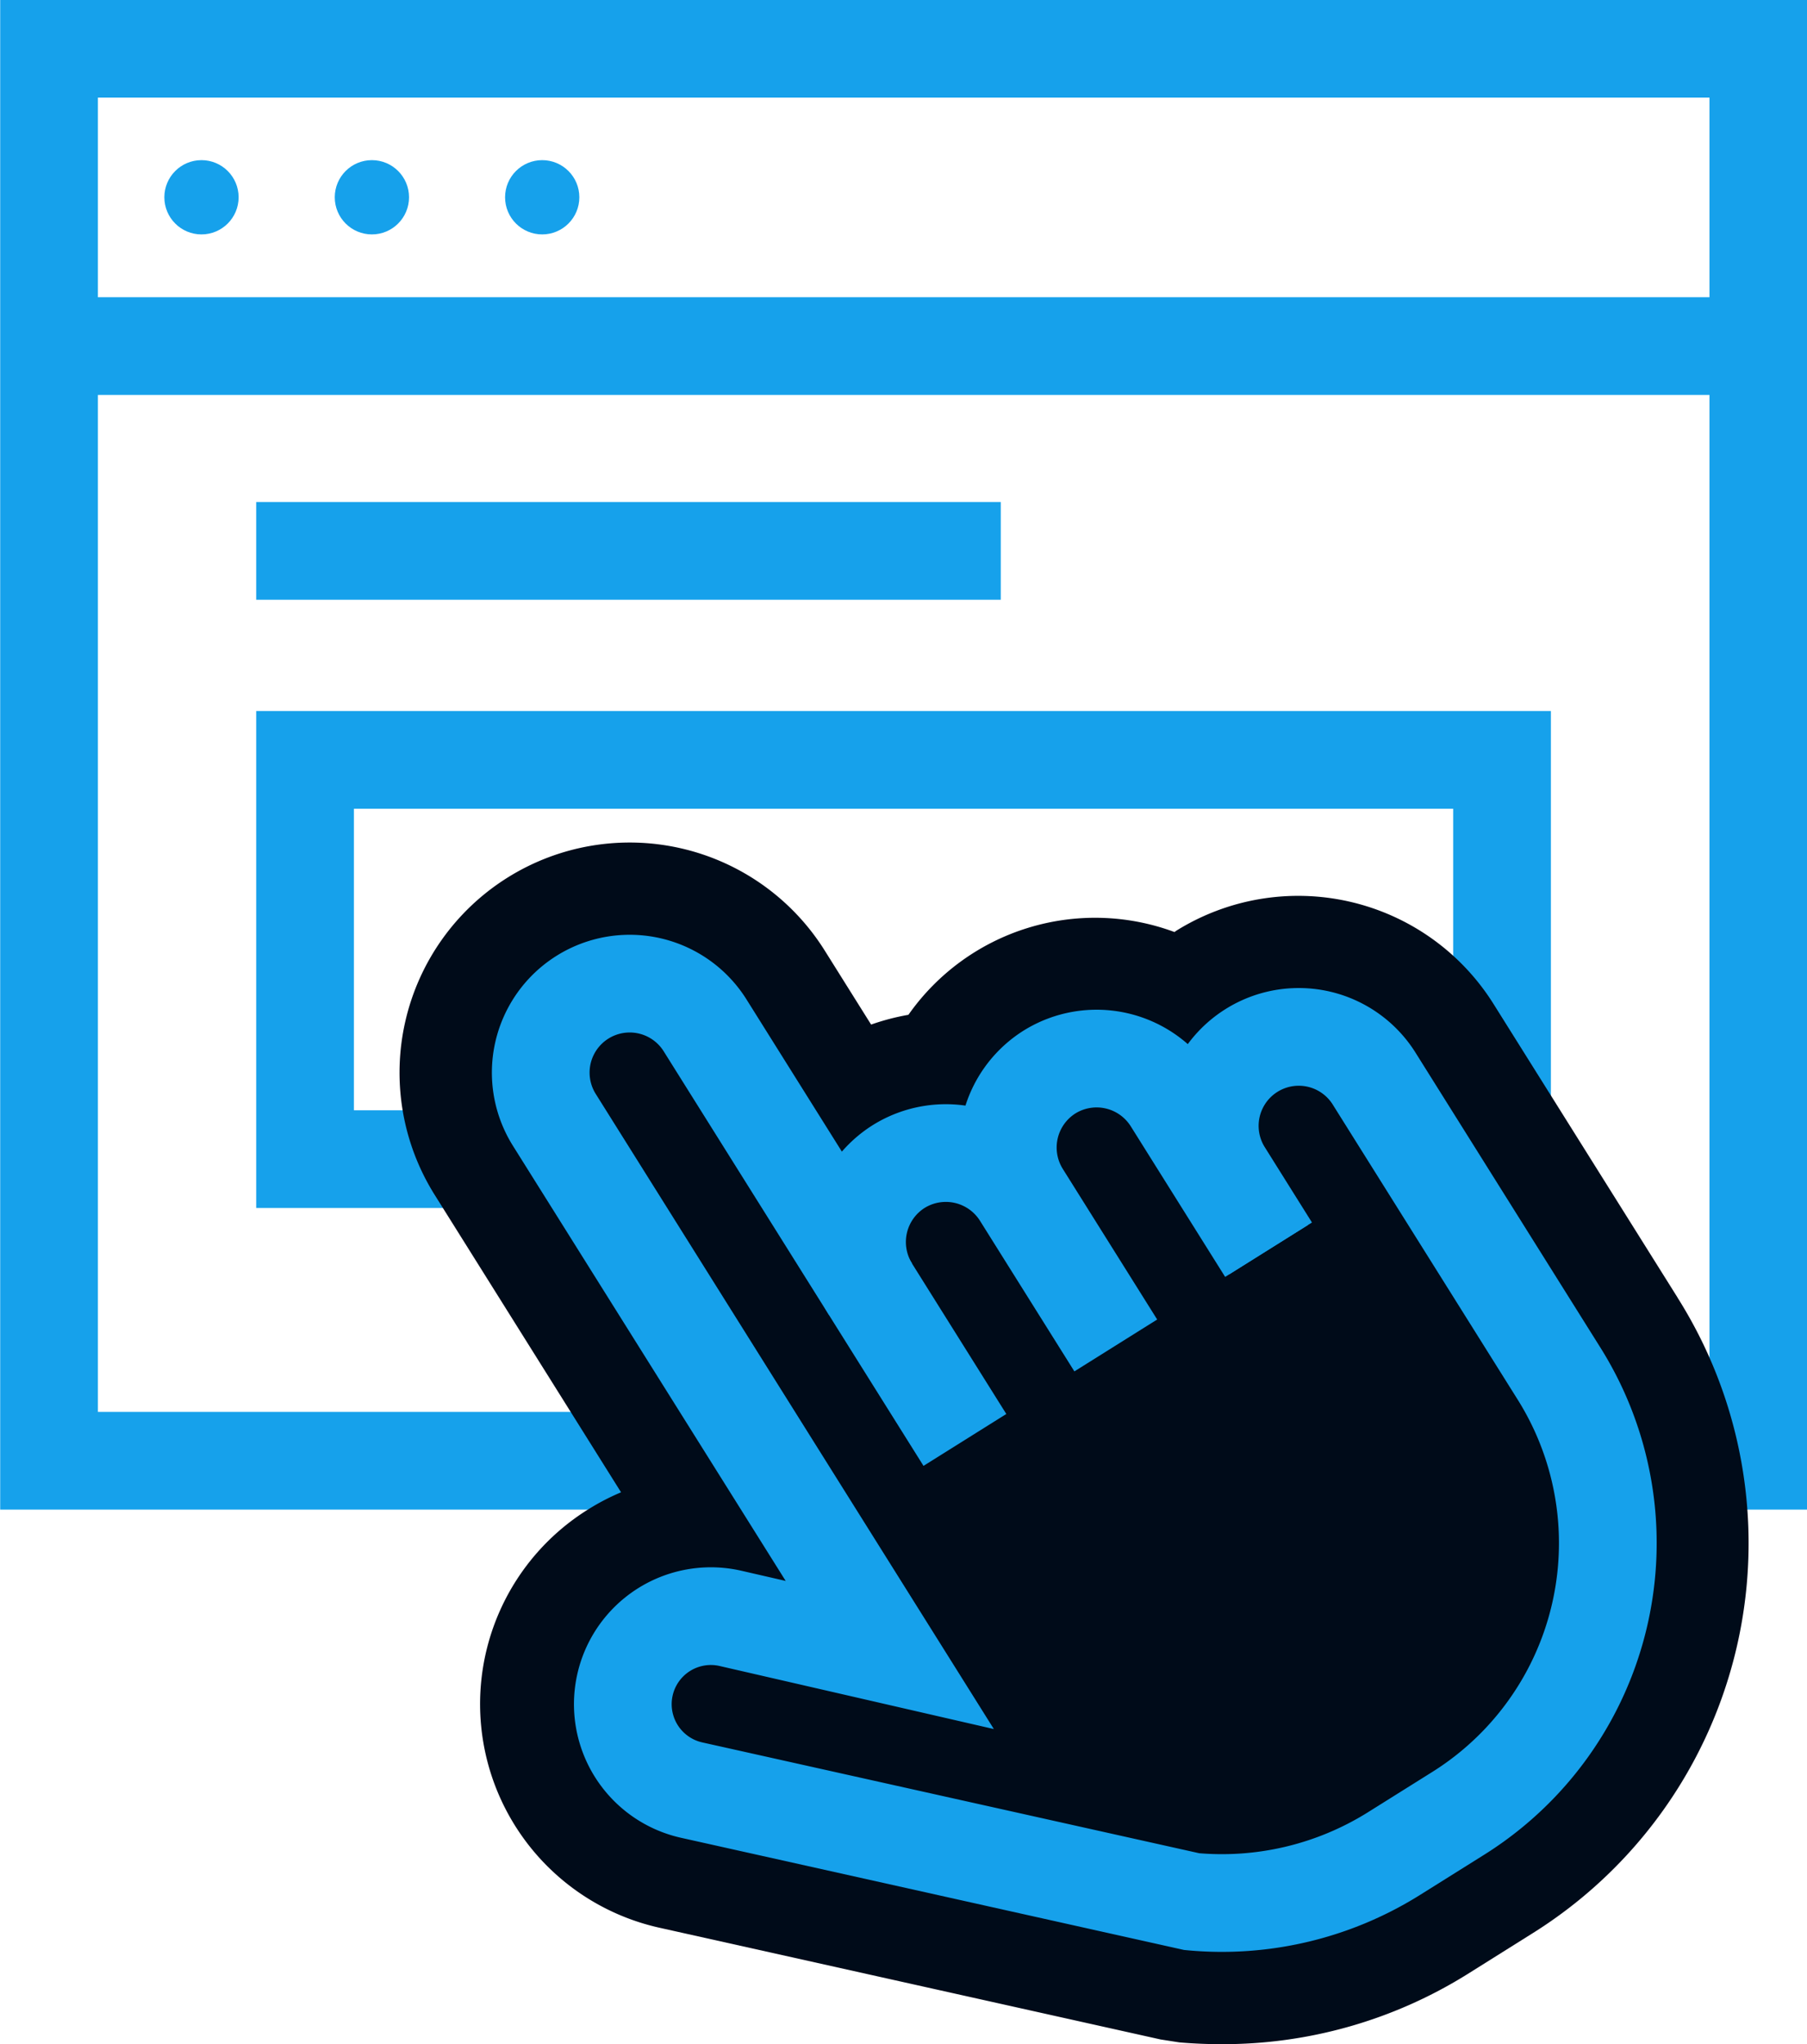 <svg xmlns="http://www.w3.org/2000/svg" width="18.493" height="20.921" viewBox="0 0 18.493 20.921">
  <g id="Group_16403" data-name="Group 16403" transform="translate(-36.653 -218.455)">
    <g id="Group_16319" data-name="Group 16319" transform="translate(-1775.518 -972.246)">
      <line id="Line_128" data-name="Line 128" x2="6.62" transform="translate(1815.293 1196.339)" fill="none" stroke="#16a1eb" stroke-linecap="square" stroke-miterlimit="10" stroke-width="1"/>
      <line id="Line_129" data-name="Line 129" x2="17.493" transform="translate(1812.672 1194.243)" fill="none" stroke="#16a1eb" stroke-miterlimit="10" stroke-width="1"/>
      <circle id="Ellipse_1550" data-name="Ellipse 1550" cx="0.38" cy="0.38" r="0.38" transform="translate(1813.853 1192.34)" fill="#16a1eb"/>
      <circle id="Ellipse_1551" data-name="Ellipse 1551" cx="0.38" cy="0.38" r="0.38" transform="translate(1815.597 1192.34)" fill="#16a1eb"/>
      <circle id="Ellipse_1552" data-name="Ellipse 1552" cx="0.38" cy="0.38" r="0.38" transform="translate(1817.34 1192.34)" fill="#16a1eb"/>
      <path id="Path_11301" data-name="Path 11301" d="M1830.439,1212.858l.832-.006v-4.025h-12.25v4.086h2.8" transform="translate(-3.728 -10.349)" fill="none" stroke="#16a1eb" stroke-miterlimit="10" stroke-width="1"/>
      <path id="Path_11302" data-name="Path 11302" d="M1819.773,1205.651h-7.1V1191.2h17.493v14.451h-1.8" transform="translate(0)" fill="none" stroke="#16a1eb" stroke-miterlimit="10" stroke-width="1"/>
      <path id="Path_11303" data-name="Path 11303" d="M1834.443,1215.532l-1.886-3.009a2.359,2.359,0,0,0-3.247-.745l-.016.012a2.334,2.334,0,0,0-2.723.847,2.377,2.377,0,0,0-.382.1l-.475-.758a2.355,2.355,0,0,0-3.992,2.5l1.908,3.045a2.307,2.307,0,0,0-.335.174,2.346,2.346,0,0,0,.735,4.284l5.122,1.142.193.03c.142.012.284.018.425.018a4.724,4.724,0,0,0,2.524-.718l.655-.411a4.709,4.709,0,0,0,1.494-6.51Z" transform="translate(-5.103 -11.55)" fill="#000b19"/>
      <g id="Group_16318" data-name="Group 16318" transform="translate(1817.706 1200.769)">
        <path id="Path_11304" data-name="Path 11304" d="M1832.839,1218.59h0a.913.913,0,0,1,.288-1.255h0a.913.913,0,0,1,1.255.288l.967,1.543m0,0-.967-1.543a.913.913,0,0,1,.288-1.255h0a.913.913,0,0,1,1.255.288l.967,1.543" transform="translate(-1829.465 -1215.464)" fill="none" stroke="#16a1eb" stroke-miterlimit="10" stroke-width="1"/>
        <path id="Path_11305" data-name="Path 11305" d="M1829.205,1219.043l-2.659-4.243a.91.91,0,1,0-1.543.967l3.433,5.477-1.631-.375a.9.9,0,0,0-.4,1.757l5.121,1.142a3.317,3.317,0,0,0,2.06-.485l.656-.411a3.264,3.264,0,0,0,1.037-4.518l-1.886-3.009a.91.91,0,1,0-1.543.967l.483.771" transform="translate(-1824.865 -1214.374)" fill="none" stroke="#16a1eb" stroke-miterlimit="10" stroke-width="1"/>
      </g>
    </g>
  </g>
</svg>
